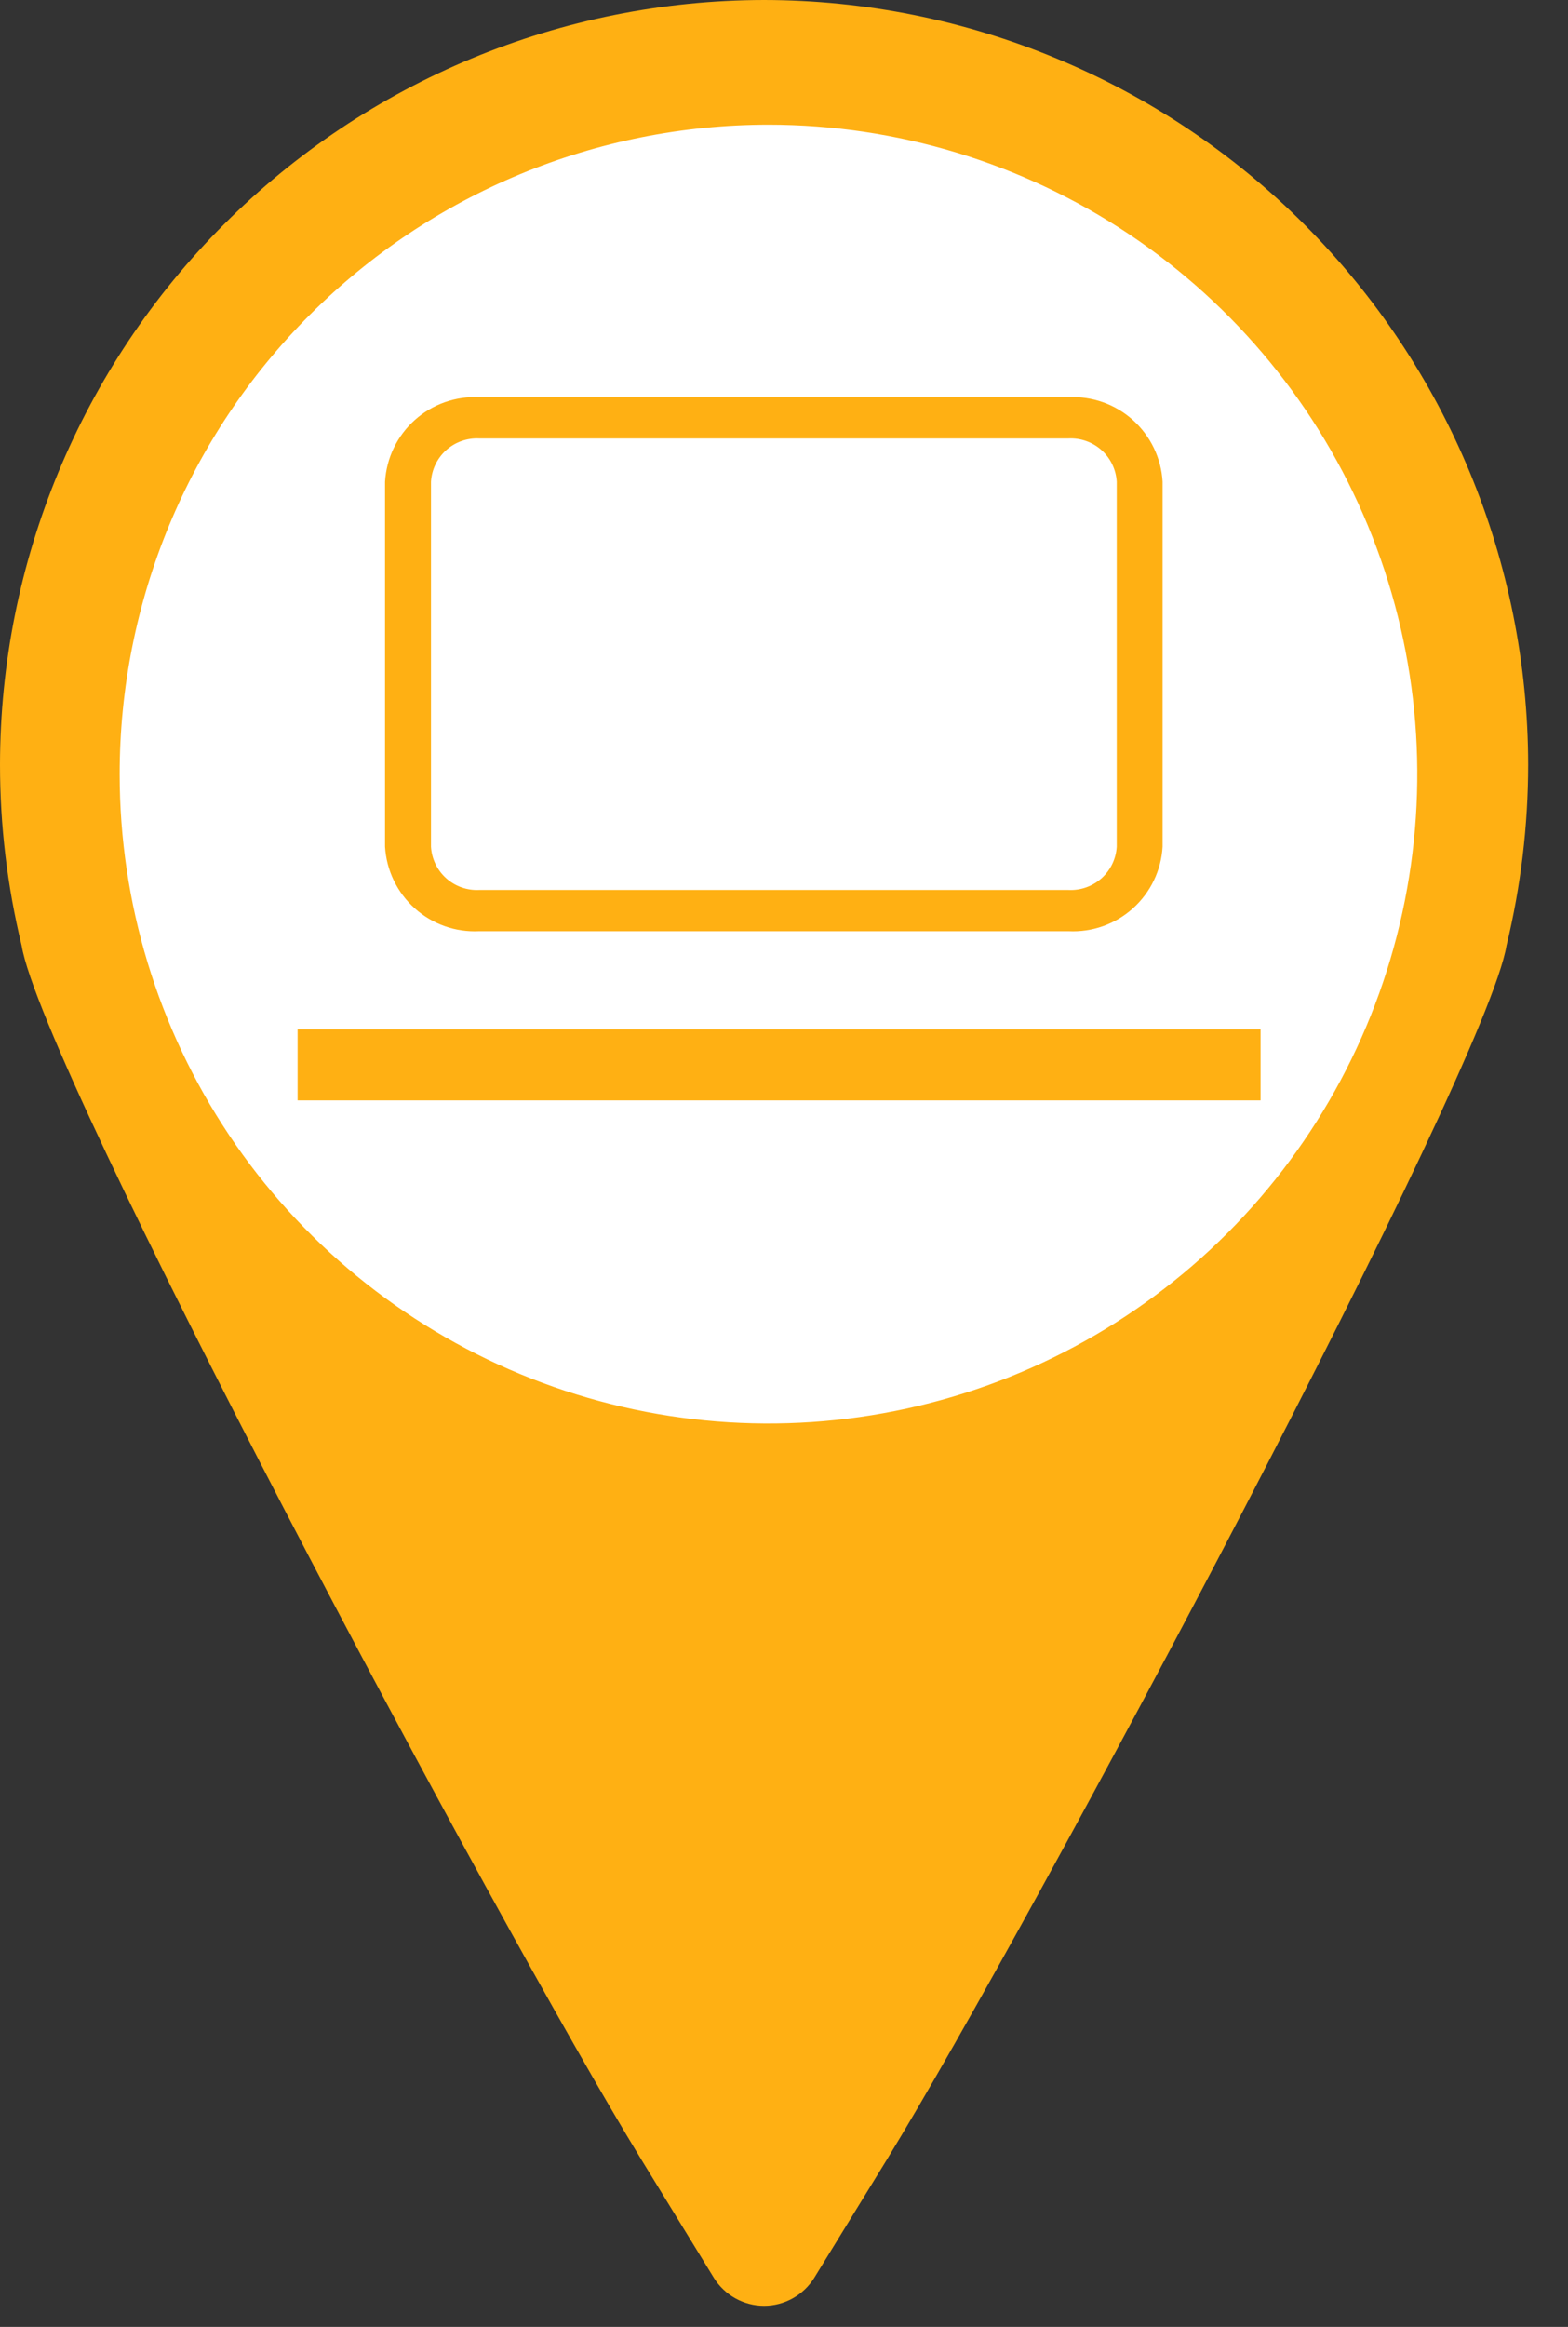 <svg width="29" height="43" viewBox="0 0 29 43" fill="none" xmlns="http://www.w3.org/2000/svg">
<rect x="0" y="0" width="29" height="43" fill="#333333" stroke="none"/>
<path d="M16.406 39.902C19.088 35.516 27.486 19.765 27.863 17.473C28.128 16.379 28.262 15.257 28.263 14.131C28.259 10.384 26.768 6.793 24.119 4.143C21.47 1.494 17.878 0.004 14.131 0C10.384 0.004 6.793 1.494 4.144 4.144C1.494 6.793 0.004 10.384 0 14.131C0 15.257 0.135 16.379 0.4 17.473C0.777 19.765 9.175 35.516 11.858 39.902L13.202 42.092C13.3 42.25 13.437 42.381 13.599 42.471C13.762 42.562 13.945 42.61 14.131 42.61C14.317 42.61 14.5 42.562 14.663 42.471C14.825 42.381 14.962 42.25 15.06 42.092L16.406 39.902Z" fill="#FFB013"/>
<path d="M14.213 2.305C16.586 2.305 18.906 3.009 20.88 4.327C22.853 5.646 24.391 7.52 25.299 9.713C26.208 11.905 26.445 14.318 25.982 16.646C25.519 18.974 24.376 21.112 22.698 22.79C21.02 24.468 18.882 25.611 16.554 26.074C14.226 26.538 11.813 26.3 9.621 25.392C7.428 24.483 5.554 22.945 4.235 20.972C2.917 18.998 2.213 16.678 2.213 14.305C2.213 11.122 3.477 8.07 5.728 5.82C7.978 3.569 11.03 2.305 14.213 2.305V2.305Z" fill="white"/>
<path d="M19.762 17.208H8.862C8.425 17.23 7.996 17.078 7.67 16.785C7.344 16.493 7.147 16.083 7.121 15.646V8.902C7.147 8.465 7.344 8.055 7.67 7.763C7.996 7.47 8.425 7.318 8.862 7.34H19.762C20.2 7.318 20.628 7.47 20.954 7.763C21.279 8.056 21.477 8.465 21.502 8.902V15.646C21.477 16.083 21.279 16.493 20.954 16.785C20.628 17.078 20.2 17.23 19.762 17.208V17.208ZM8.862 8.102C8.638 8.091 8.419 8.169 8.252 8.318C8.085 8.468 7.984 8.678 7.971 8.902V15.646C7.984 15.87 8.085 16.08 8.252 16.23C8.419 16.379 8.638 16.457 8.862 16.446H19.762C19.986 16.457 20.206 16.379 20.373 16.23C20.54 16.08 20.641 15.87 20.654 15.646V8.902C20.641 8.678 20.54 8.468 20.373 8.318C20.206 8.169 19.986 8.091 19.762 8.102H8.862Z" fill="#FFB013"/>
<path d="M23.314 19.023H5.504V20.334H23.314V19.023Z" fill="#FFB013"/>
</svg>
